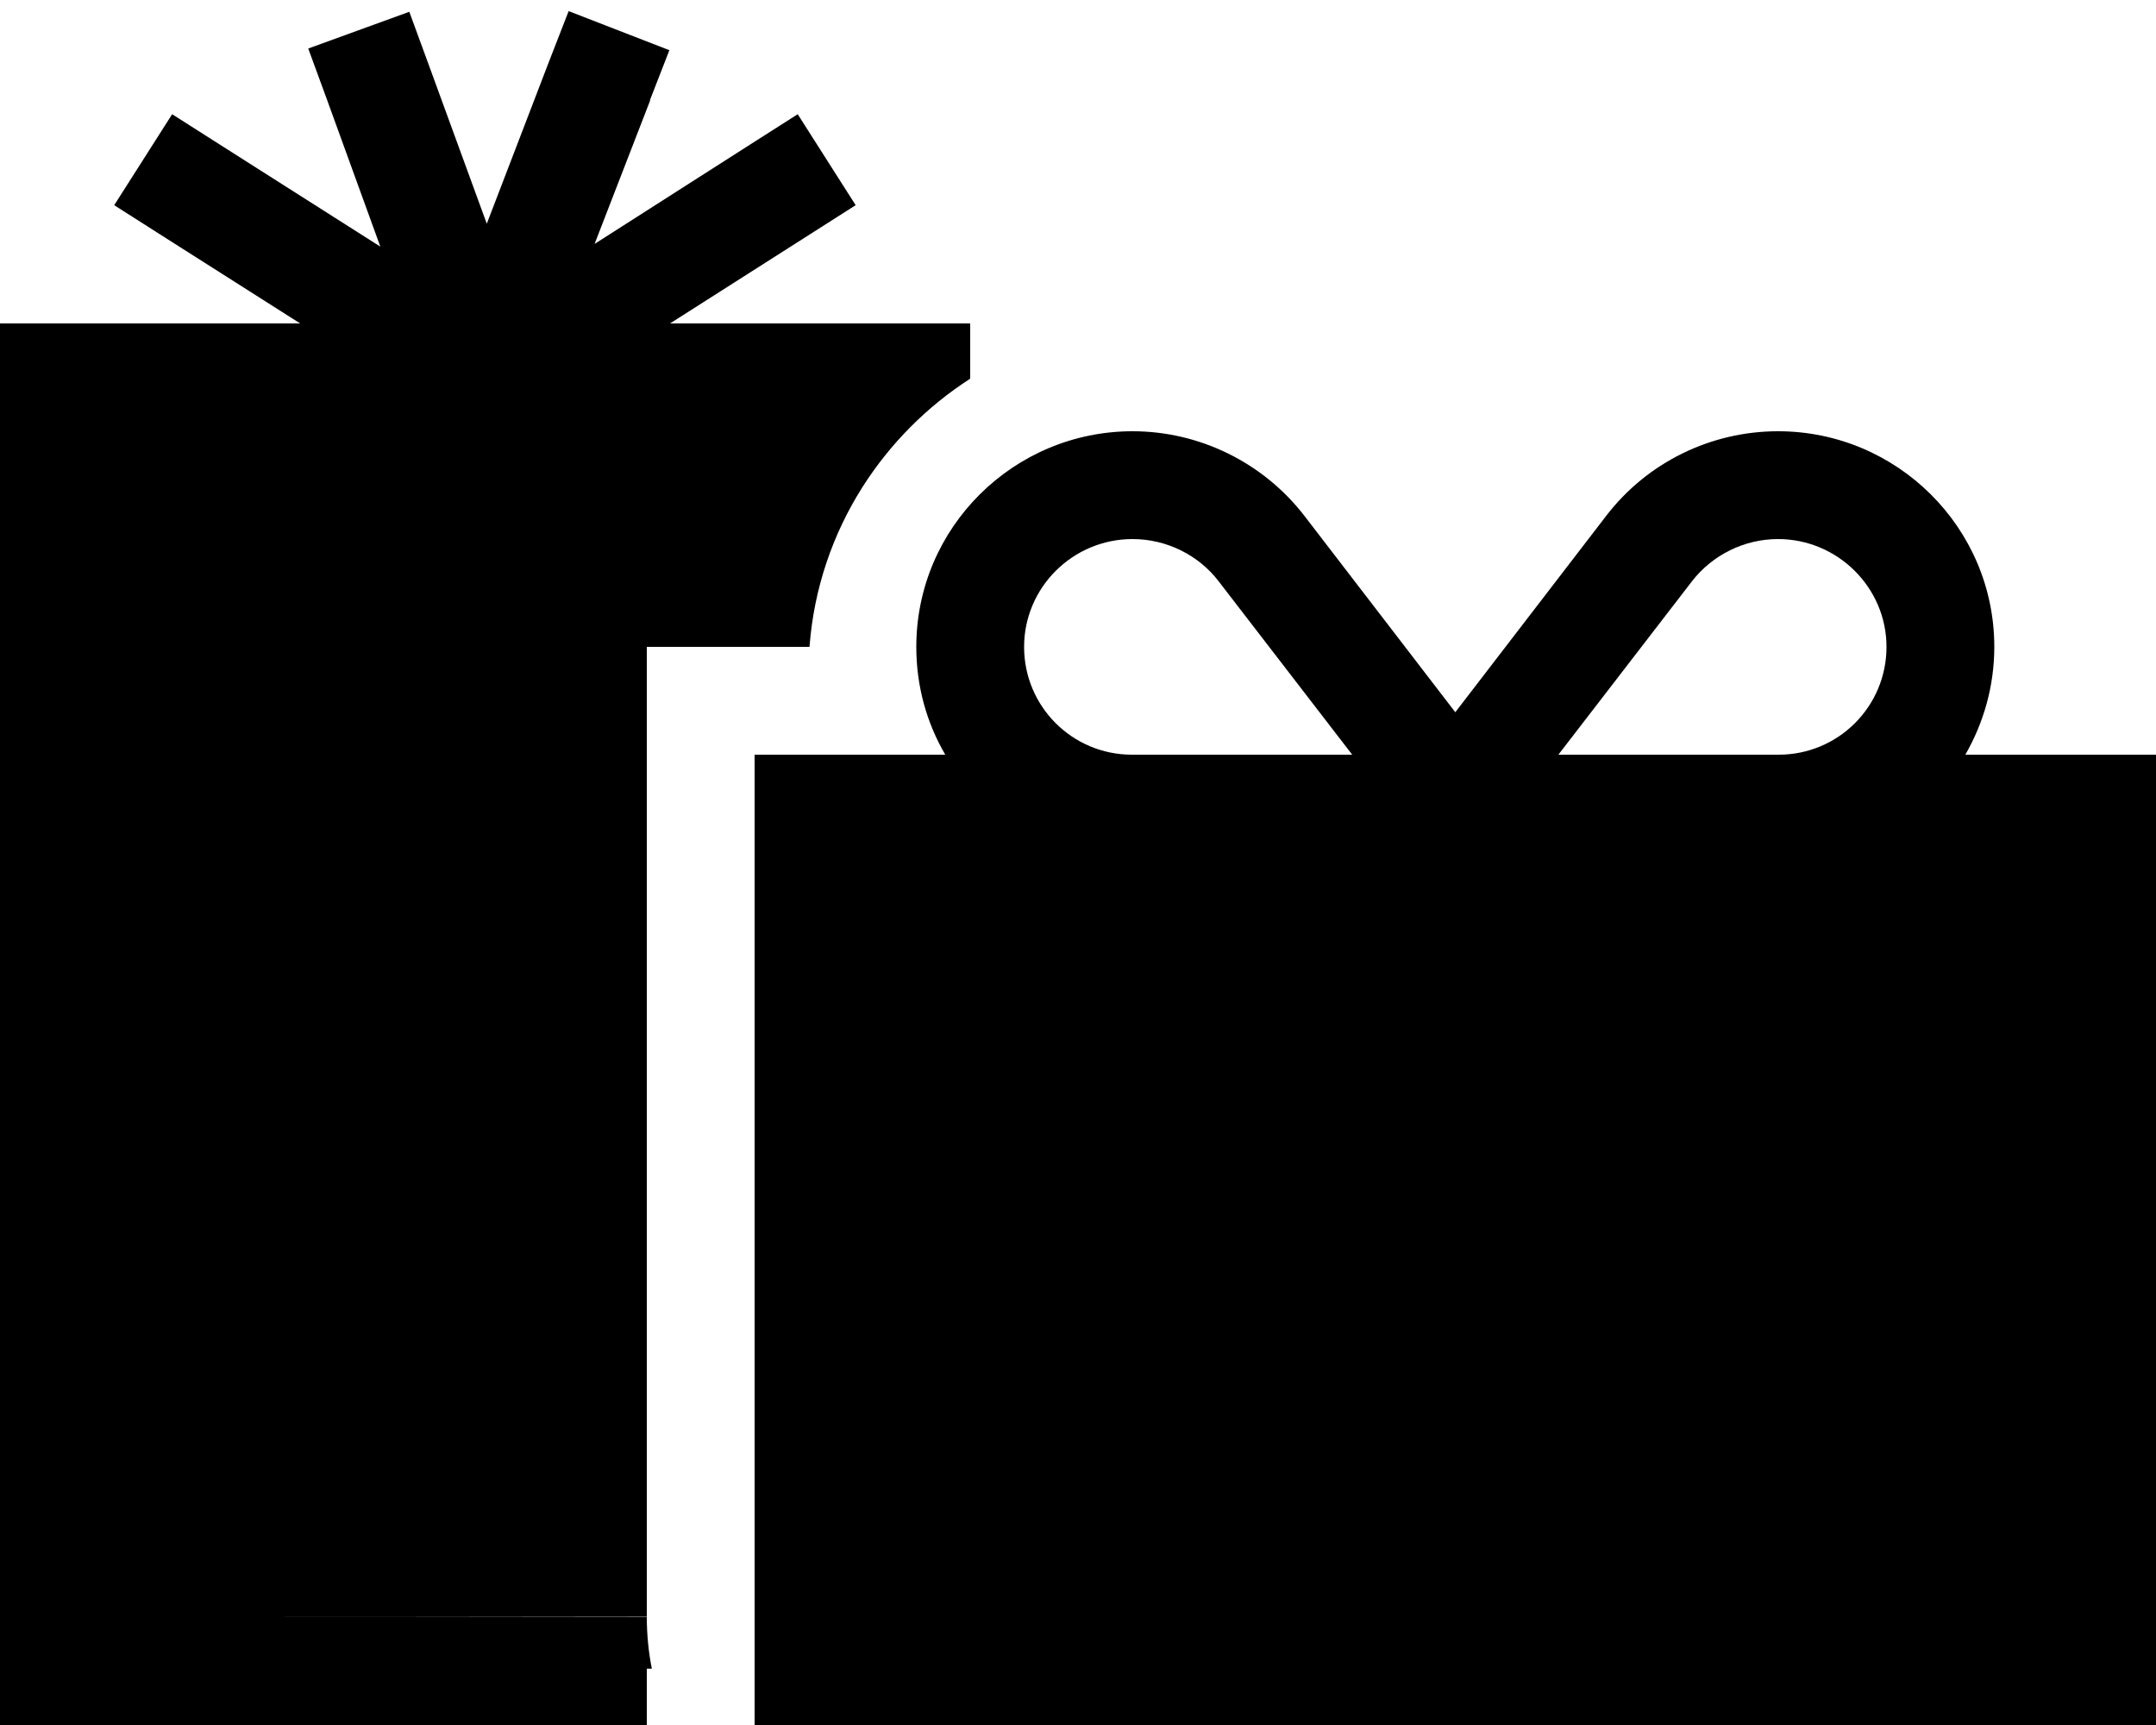 <svg xmlns="http://www.w3.org/2000/svg" viewBox="0 0 640 512"><path class="pr-icon-duotone-secondary" d="M32 128l224 0 0 16.6c-8.8 13.9-14.4 30-15.7 47.4L224 192l-32 0 0 32c0 85.3 0 170.5 0 255.9c-53.3 .1-106.7 .1-160 .1l0-352zM192 479.9c0 5.2 0 10.3 0 15.4l1.5 0c-1-5-1.5-10.2-1.5-15.4zM256 256l80 0 56 0 24 0 0 96-160 0 0-96zm0 128l160 0 0 96-160 0 0-96zM448 256l24 0 56 0 80 0 0 96-160 0 0-96zm0 128l160 0 0 96-160 0 0-96z"/><path class="pr-icon-duotone-primary" d="M192.9 29.8l5.8-14.9L168.8 3.3l-5.8 14.9L144.5 66.4 127 18.5l-5.5-15L91.5 14.4l5.5 15 15.9 43.8L64.6 42.5 51.1 33.9l-17.2 27 13.5 8.6L89.1 96 32 96 0 96l0 32L0 480l0 32 32 0 160 0 0-32L32 480l0-352 224 0 0 16.6c8.2-12.9 19.1-23.9 32-32.2L288 96l-32 0-57.1 0 41.6-26.5 13.5-8.6-17.2-27-13.5 8.6L176.5 72.4l16.5-42.6zM361.8 172.6L401.4 224l-9.4 0-56 0c-17.7 0-32-14.3-32-32c0-17.6 14.4-32 32.2-32c10 0 19.6 4.7 25.6 12.6zM272 192c0 11.7 3.1 22.6 8.6 32L256 224l-32 0 0 32 0 224 0 32 32 0 352 0 32 0 0-32 0-224 0-32-32 0-24.6 0c5.4-9.4 8.6-20.3 8.6-32c0-35.4-28.9-64-64.2-64c-19.9 0-38.8 9.2-51 25.1L432 211.4l-44.8-58.3c-12.2-15.8-31.1-25.1-51-25.1c-35.3 0-64.2 28.6-64.2 64zm-16 64l80 0 56 0 24 0 0 96-160 0 0-96zm0 224l0-96 160 0 0 96-160 0zm352 0l-160 0 0-96 160 0 0 96zm0-224l0 96-160 0 0-96 24 0 56 0 80 0zM472 224l-9.4 0 39.6-51.4c6.1-7.9 15.6-12.6 25.6-12.6c17.7 0 32.2 14.4 32.2 32c0 17.7-14.3 32-32 32l-56 0z"/></svg>
